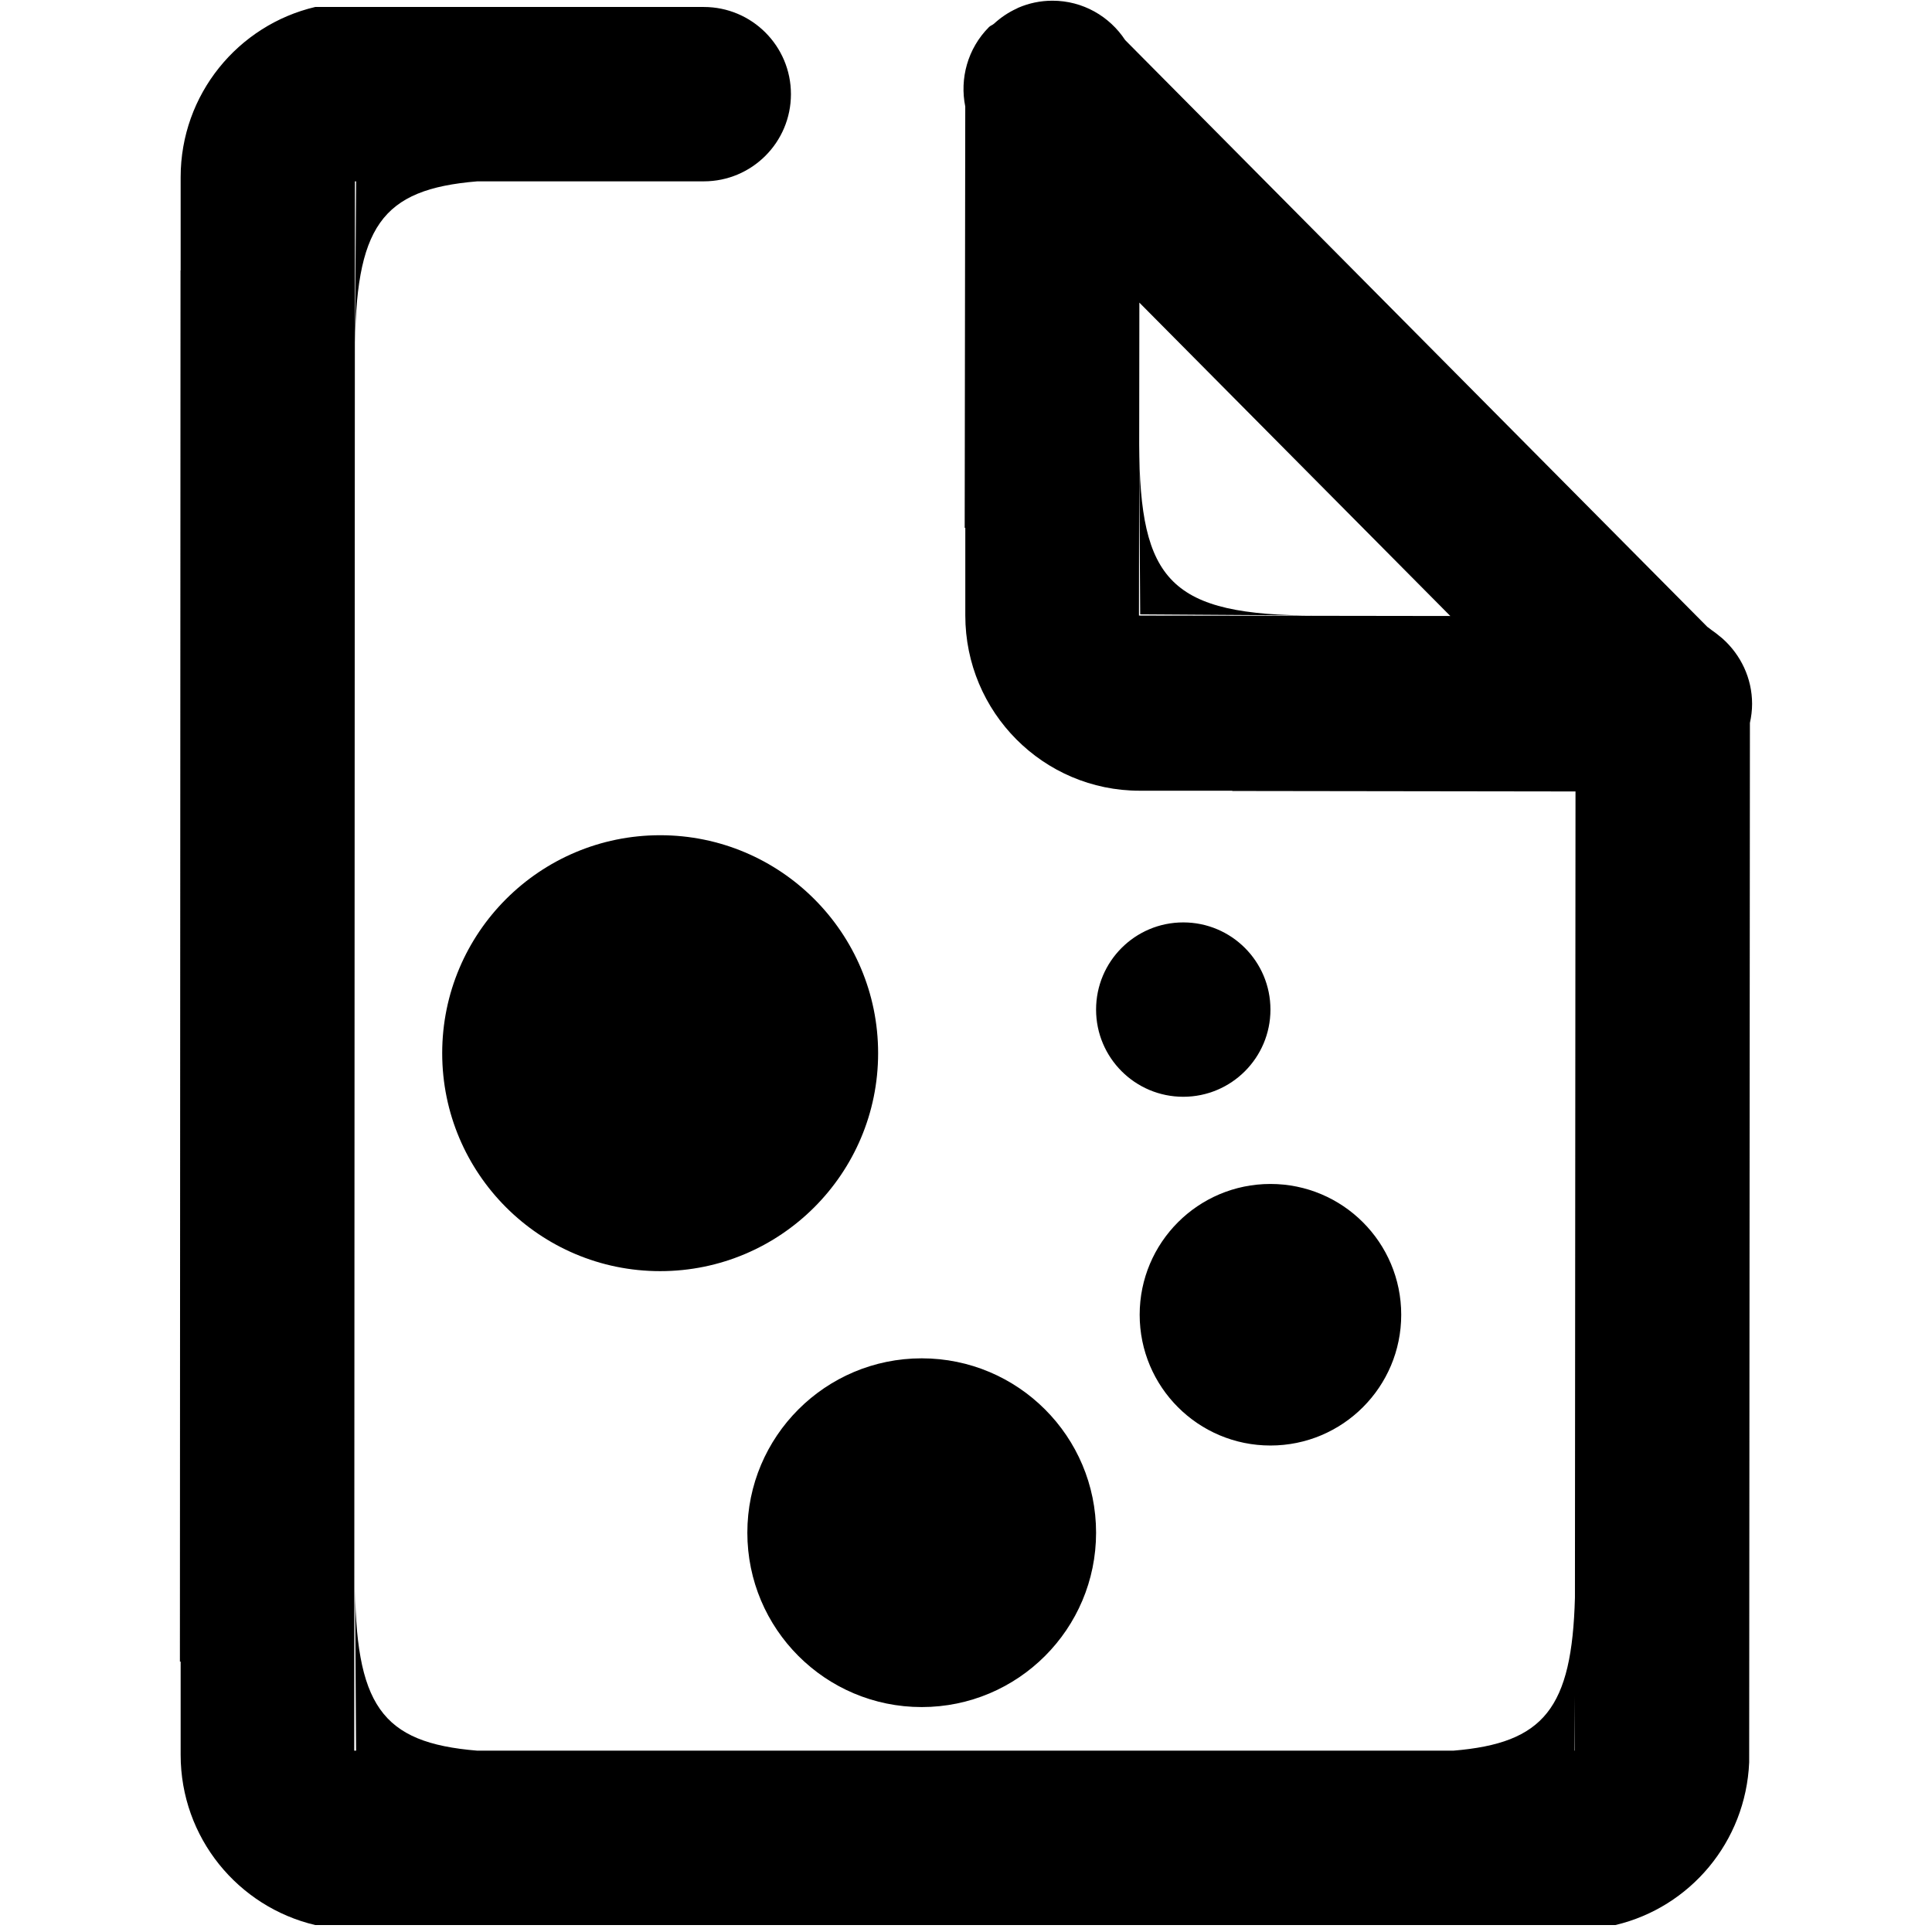 <?xml version="1.0" standalone="no"?><!DOCTYPE svg PUBLIC "-//W3C//DTD SVG 1.1//EN" "http://www.w3.org/Graphics/SVG/1.1/DTD/svg11.dtd"><svg t="1523609372732" class="icon" style="" viewBox="0 0 1024 1024" version="1.1" xmlns="http://www.w3.org/2000/svg" p-id="622" xmlns:xlink="http://www.w3.org/1999/xlink" width="200" height="200"><defs><style type="text/css"></style></defs><path d="M927.492 383.145 927.099 934.123C925.274 976.243 895.746 1010.969 856.214 1020.303L167.047 1020.303C126.221 1010.669 95.746 974.048 95.746 930.079L95.746 880.705 95.353 880.705 95.677 143.295 95.746 143.295 95.746 93.944C95.746 49.952 126.244 13.308 167.07 3.697L373.002 3.697C398.533 3.697 419.212 24.375 419.212 49.906 419.212 75.437 398.533 96.116 373.002 96.116L253.019 96.116C201.912 100.321 188.142 120.029 188.142 187.957L188.742 96.116 188.118 96.116 187.749 927.884 188.742 927.884 188.142 836.043C188.142 903.948 201.912 923.679 252.927 927.884L770.334 927.884C818.368 923.91 833.178 905.496 834.749 846.741L835.05 419.489 653.147 419.235 653.147 419.096 604.049 419.096C553.011 419.096 511.63 377.508 511.63 326.192L511.63 279.752 511.307 279.752 511.607 56.468C508.627 41.727 512.786 25.808 524.176 14.348 524.962 13.562 526.001 13.308 526.81 12.592 530.391 9.311 534.388 6.585 538.848 4.552 539.125 4.436 539.379 4.228 539.679 4.113 545.248 1.71 551.37 0.37 557.817 0.37 573.944 0.37 588.084 8.664 596.355 21.233L904.965 332.292C905.796 332.777 906.49 333.493 907.275 334.025 908.661 334.926 909.932 335.965 911.203 337.005 911.85 337.56 912.52 338.022 913.144 338.599 922.57 347.102 928.647 359.347 928.647 373.095 928.647 376.537 928.208 379.887 927.492 383.145ZM834.518 927.884 834.68 927.884 834.703 898.934 834.518 927.884ZM603.887 160.393 603.795 235.599C604.142 308.055 619.991 326.238 697.577 326.238L604.326 325.614 603.772 242.807 603.679 326.261 768.693 326.492 603.887 160.393ZM742.677 696.838C742.677 735.122 711.648 766.152 673.363 766.152 635.079 766.152 604.049 735.122 604.049 696.838 604.049 658.553 635.079 627.523 673.363 627.523 711.648 627.523 742.677 658.553 742.677 696.838ZM580.944 535.105C580.944 509.574 601.623 488.895 627.154 488.895 652.684 488.895 673.363 509.574 673.363 535.105 673.363 560.612 652.684 581.314 627.154 581.314 601.623 581.314 580.944 560.612 580.944 535.105ZM580.944 812.361C580.944 863.399 539.564 904.78 488.526 904.78 437.487 904.78 396.107 863.399 396.107 812.361 396.107 761.323 437.487 719.942 488.526 719.942 539.564 719.942 580.944 761.323 580.944 812.361ZM349.897 673.733C286.105 673.733 234.374 622.001 234.374 558.209 234.374 494.417 286.105 442.686 349.897 442.686 413.69 442.686 465.421 494.417 465.421 558.209 465.421 622.001 413.69 673.733 349.897 673.733Z" p-id="623"></path></svg>
